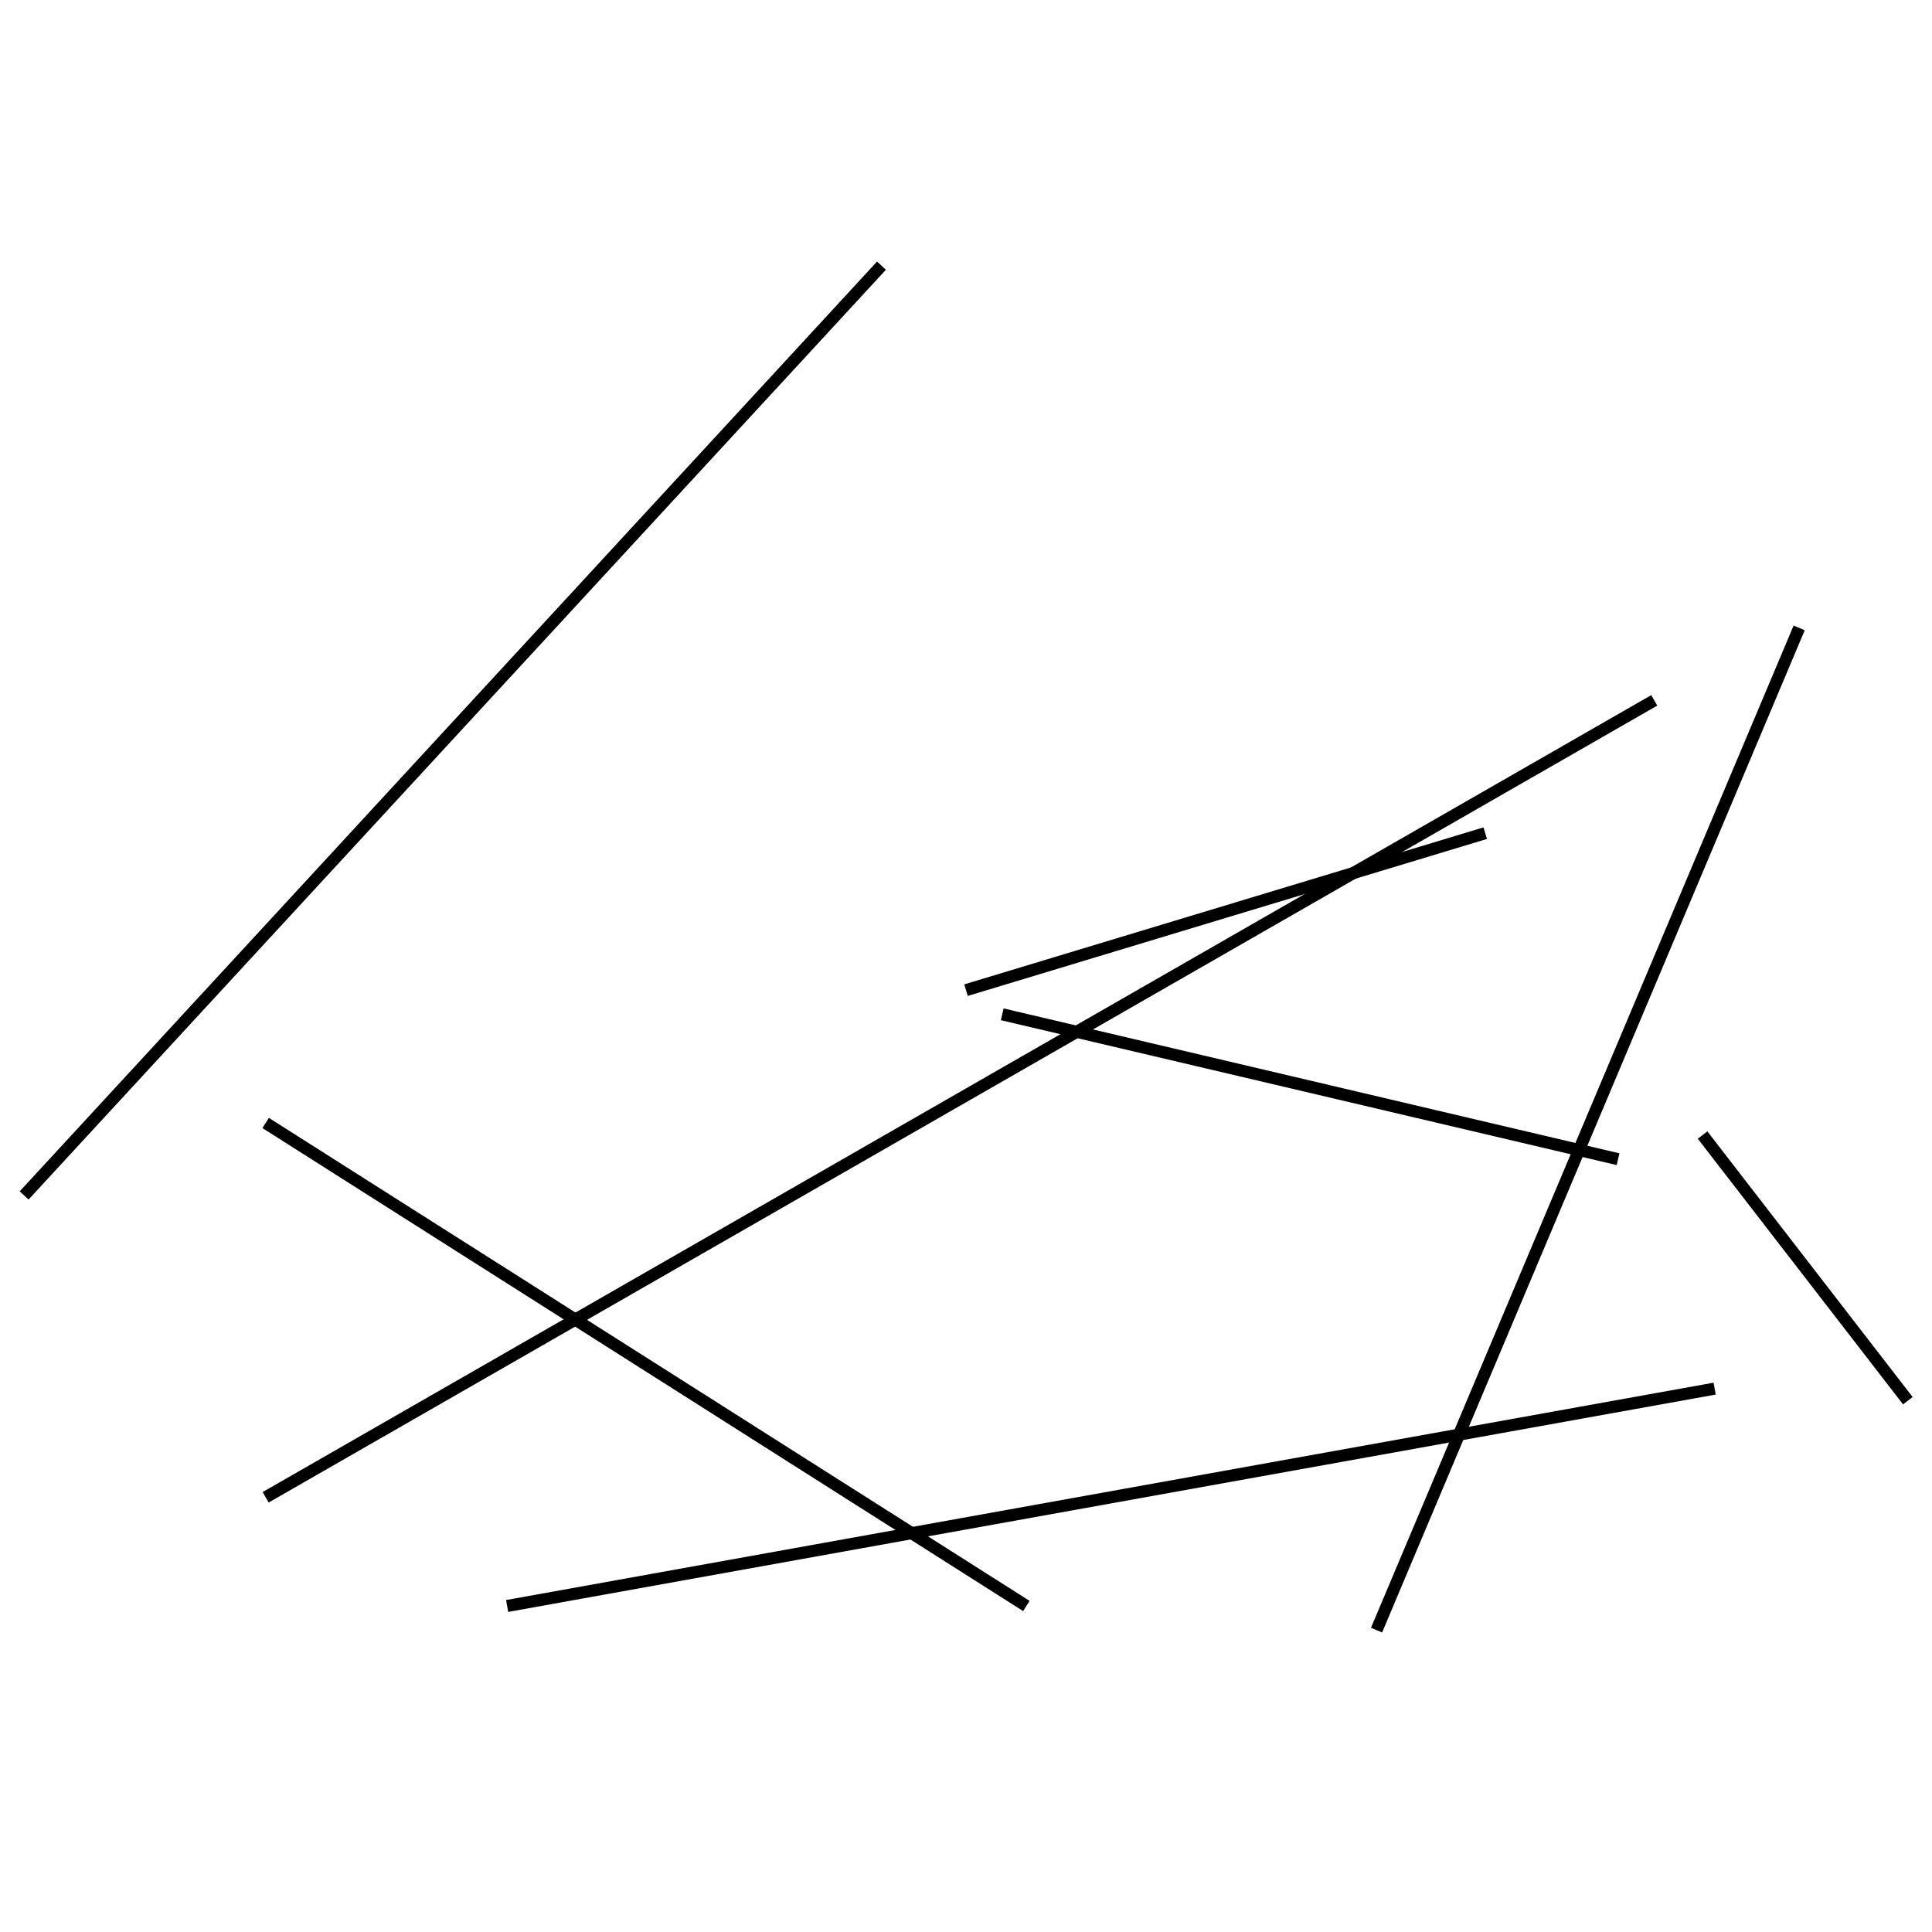 <?xml version="1.0" encoding="utf-8" ?>
<svg baseProfile="full" height="160" version="1.1" width="160" xmlns="http://www.w3.org/2000/svg" xmlns:ev="http://www.w3.org/2001/xml-events" xmlns:xlink="http://www.w3.org/1999/xlink"><defs /><line stroke="black" stroke-width="1" x1="142" x2="42" y1="115" y2="133" /><line stroke="black" stroke-width="1" x1="114" x2="149" y1="135" y2="52" /><line stroke="black" stroke-width="1" x1="80" x2="123" y1="82" y2="69" /><line stroke="black" stroke-width="1" x1="141" x2="158" y1="94" y2="116" /><line stroke="black" stroke-width="1" x1="73" x2="2" y1="22" y2="99" /><line stroke="black" stroke-width="1" x1="85" x2="22" y1="133" y2="93" /><line stroke="black" stroke-width="1" x1="137" x2="22" y1="58" y2="124" /><line stroke="black" stroke-width="1" x1="134" x2="83" y1="96" y2="84" /></svg>